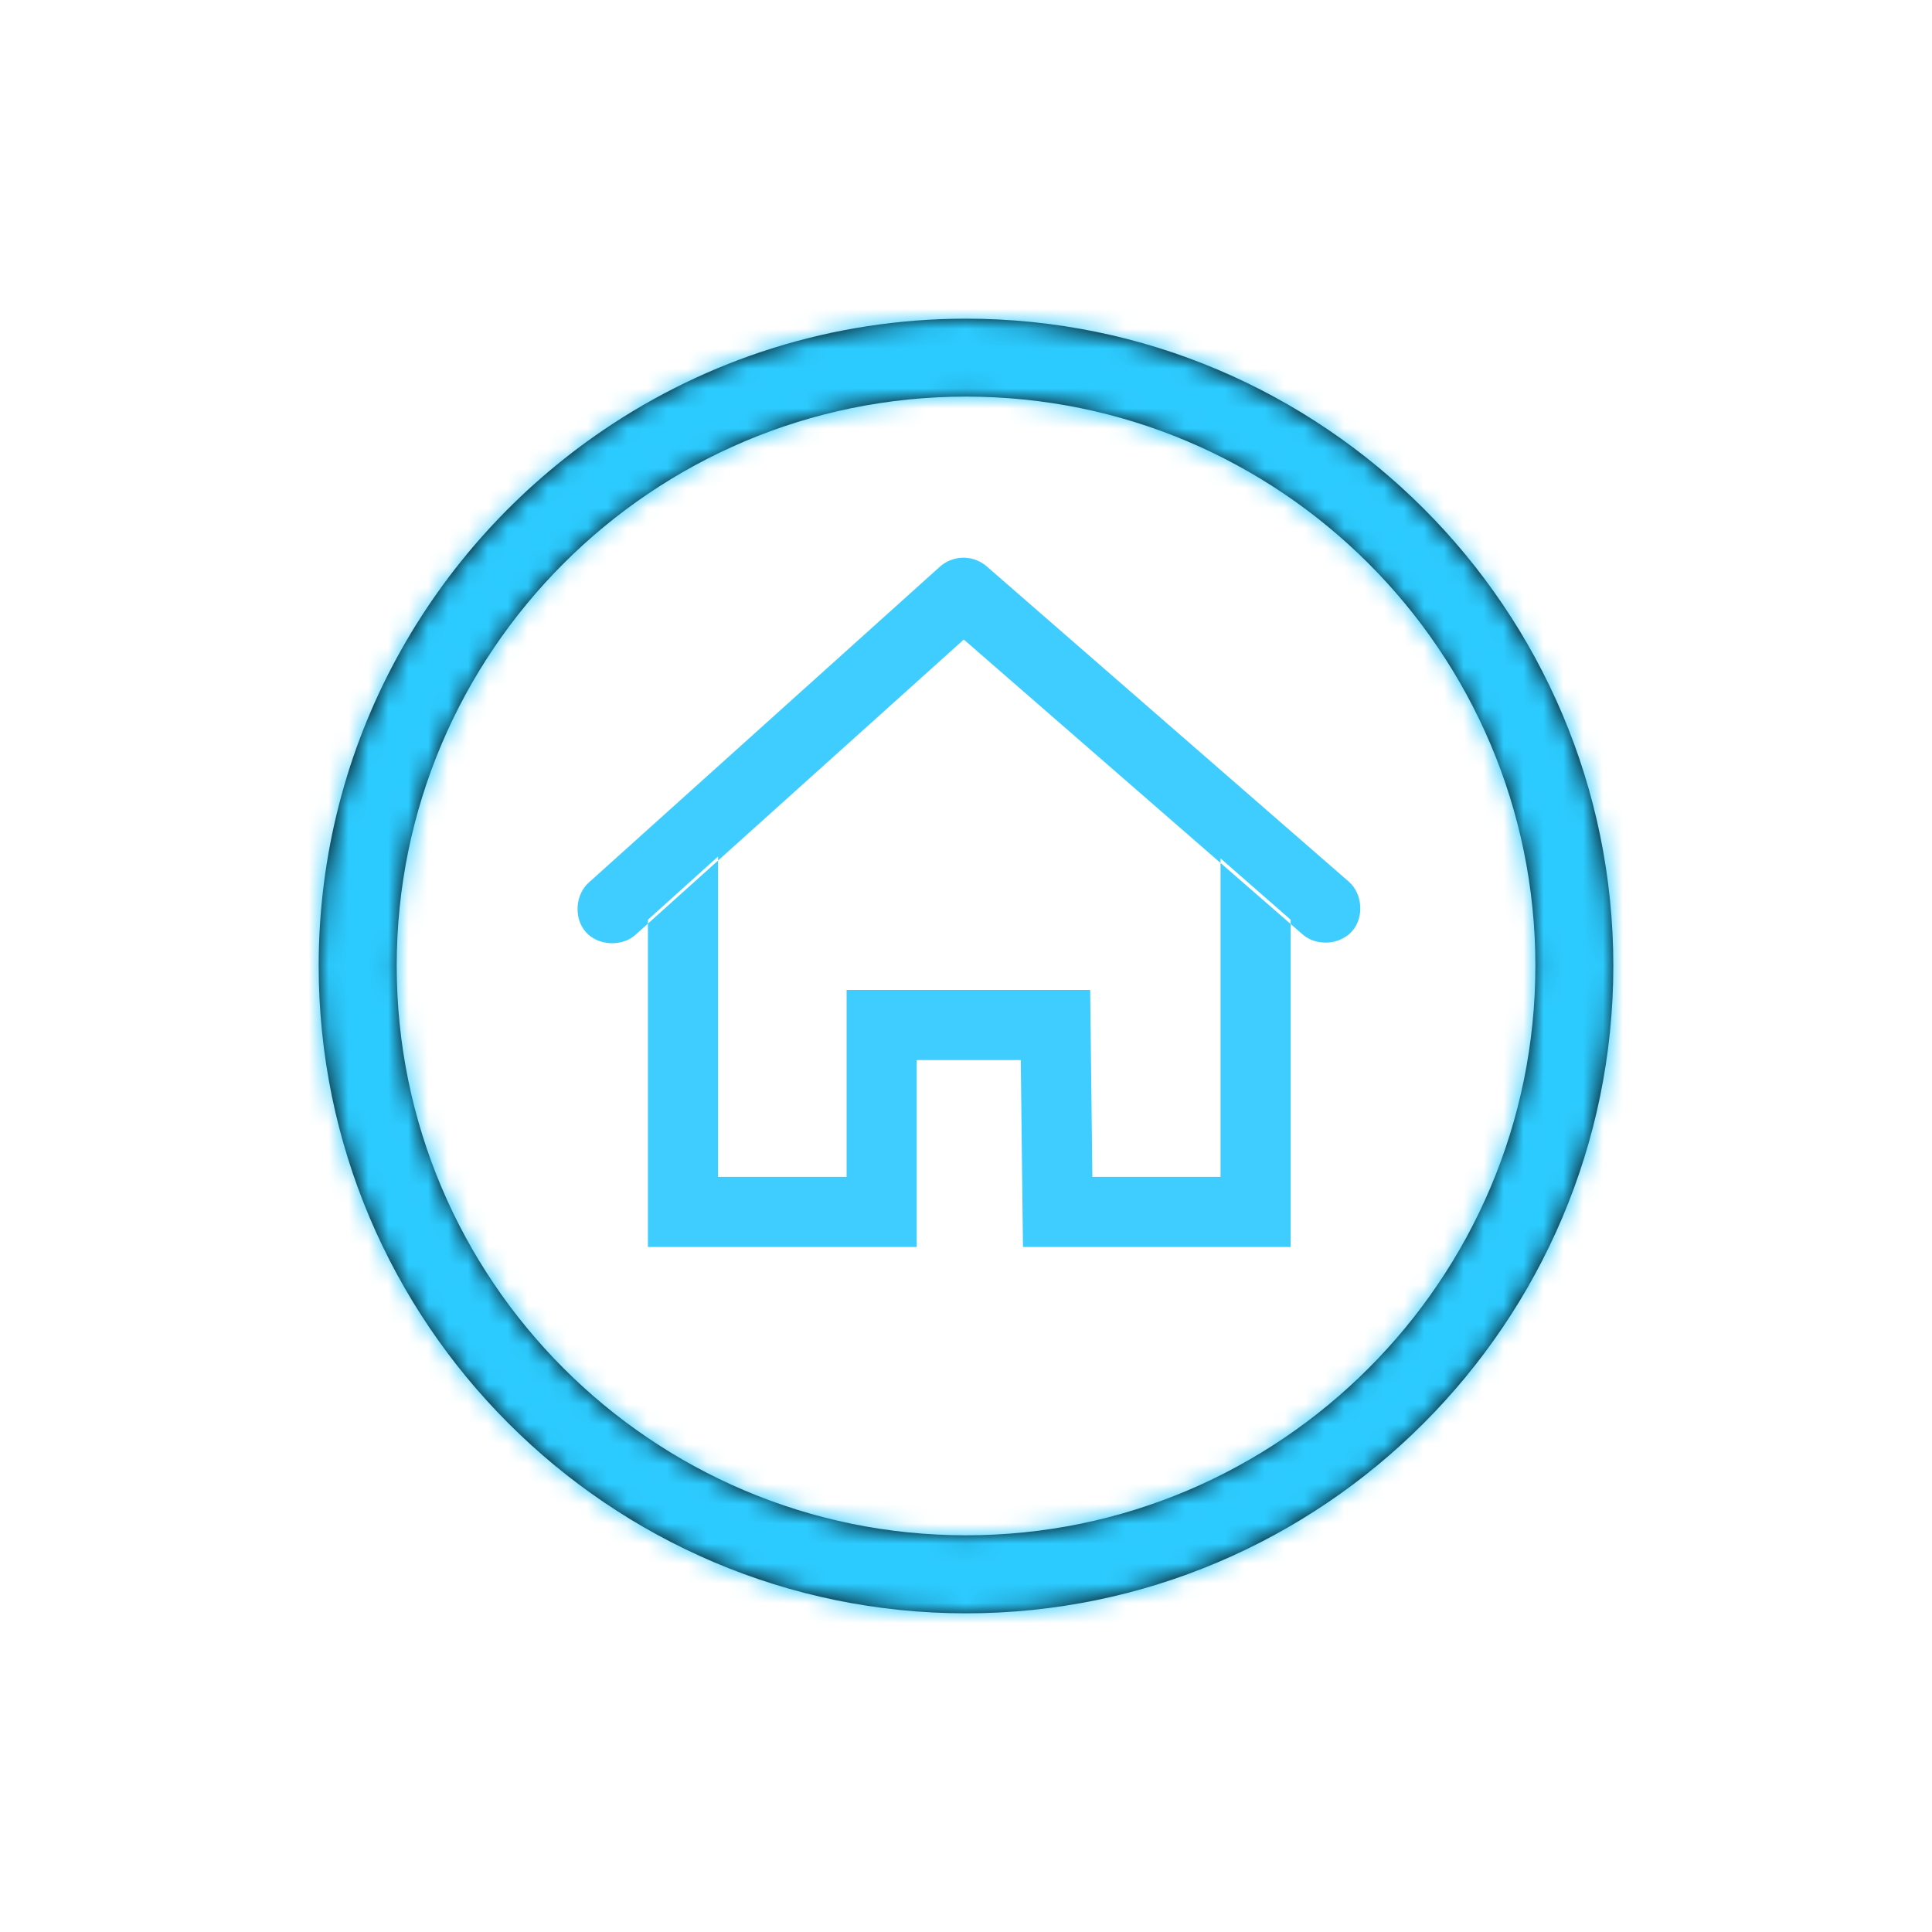 <?xml version="1.0" encoding="UTF-8" standalone="no"?>
<svg width="97px" height="97px" viewBox="0 0 97 97" version="1.1" xmlns="http://www.w3.org/2000/svg" xmlns:xlink="http://www.w3.org/1999/xlink">
    <!-- Generator: sketchtool 40.1 (33804) - http://www.bohemiancoding.com/sketch -->
    <title>C73E8D9D-E87F-4728-BF09-4C47140D288C</title>
    <desc>Created with sketchtool.</desc>
    <defs>
        <path d="M32.498,61.083 C16.733,61.083 3.913,48.262 3.913,32.486 C3.913,16.722 16.733,3.912 32.498,3.912 C48.263,3.912 61.083,16.722 61.083,32.486 C61.083,48.262 48.263,61.083 32.498,61.083 M0,32.489 C0,50.416 14.584,65 32.5,65 C50.416,65 65,50.416 65,32.489 C65,21.313 59.325,11.438 50.706,5.59 C45.508,2.063 39.24,0 32.5,0 C14.584,0 0,14.573 0,32.489 Z" id="path-1"></path>
        <filter x="-50%" y="-50%" width="200%" height="200%" filterUnits="objectBoundingBox" id="filter-2">
            <feMorphology radius="1" operator="dilate" in="SourceAlpha" result="shadowSpreadOuter1"></feMorphology>
            <feOffset dx="0" dy="0" in="shadowSpreadOuter1" result="shadowOffsetOuter1"></feOffset>
            <feMorphology radius="4" operator="erode" in="SourceAlpha" result="shadowInner"></feMorphology>
            <feOffset dx="0" dy="0" in="shadowInner" result="shadowInner"></feOffset>
            <feComposite in="shadowOffsetOuter1" in2="shadowInner" operator="out" result="shadowOffsetOuter1"></feComposite>
            <feGaussianBlur stdDeviation="7.5" in="shadowOffsetOuter1" result="shadowBlurOuter1"></feGaussianBlur>
            <feColorMatrix values="0 0 0 0 0   0 0 0 0 0.788   0 0 0 0 1  0 0 0 0.5 0" type="matrix" in="shadowBlurOuter1"></feColorMatrix>
        </filter>
        <mask id="mask-3" maskContentUnits="userSpaceOnUse" maskUnits="objectBoundingBox" x="0" y="0" width="65" height="65" fill="white">
            <use xlink:href="#path-1"></use>
        </mask>
    </defs>
    <g id="Smart-TV-UI" stroke="none" stroke-width="1" fill="none" fill-rule="evenodd">
        <g id="button_states" transform="translate(-421, -948)">
            <g id="Home-button_selected" transform="translate(469.5, 996.5) scale(-1, 1) translate(-469.5, -996.5) translate(437, 964)">
                <g id="Group-3">
                    <g id="Fill-1">
                        <use fill="black" fill-opacity="1" filter="url(#filter-2)" xlink:href="#path-1"></use>
                        <use stroke="#2CCBFF" mask="url(#mask-3)" stroke-width="6" xlink:href="#path-1"></use>
                    </g>
                </g>
                <path d="M44.949,43.088 L38.495,43.088 L38.495,33.704 L26.266,33.704 C26.233,36.833 26.194,39.96 26.156,43.088 L19.721,43.088 L19.721,27.096 L16.201,30.175 L16.201,46.607 L29.64,46.607 C29.673,43.48 29.712,40.351 29.75,37.223 L34.975,37.223 L34.975,46.607 L48.469,46.607 L48.469,30.175 C47.296,29.118 46.122,28.061 44.949,27.004 L44.949,43.088 Z M32.519,12.004 C32.137,12.026 31.764,12.176 31.473,12.425 L13.286,28.261 C12.588,28.865 12.503,30.05 13.109,30.746 C13.714,31.443 14.9,31.525 15.595,30.918 L32.61,16.109 L49.056,30.9 C49.736,31.549 50.956,31.501 51.583,30.801 C52.21,30.1 52.123,28.883 51.403,28.279 L33.802,12.444 C33.455,12.135 32.981,11.973 32.519,12.004" id="Page-1" fill="#3FCDFF"></path>
            </g>
        </g>
    </g>
</svg>